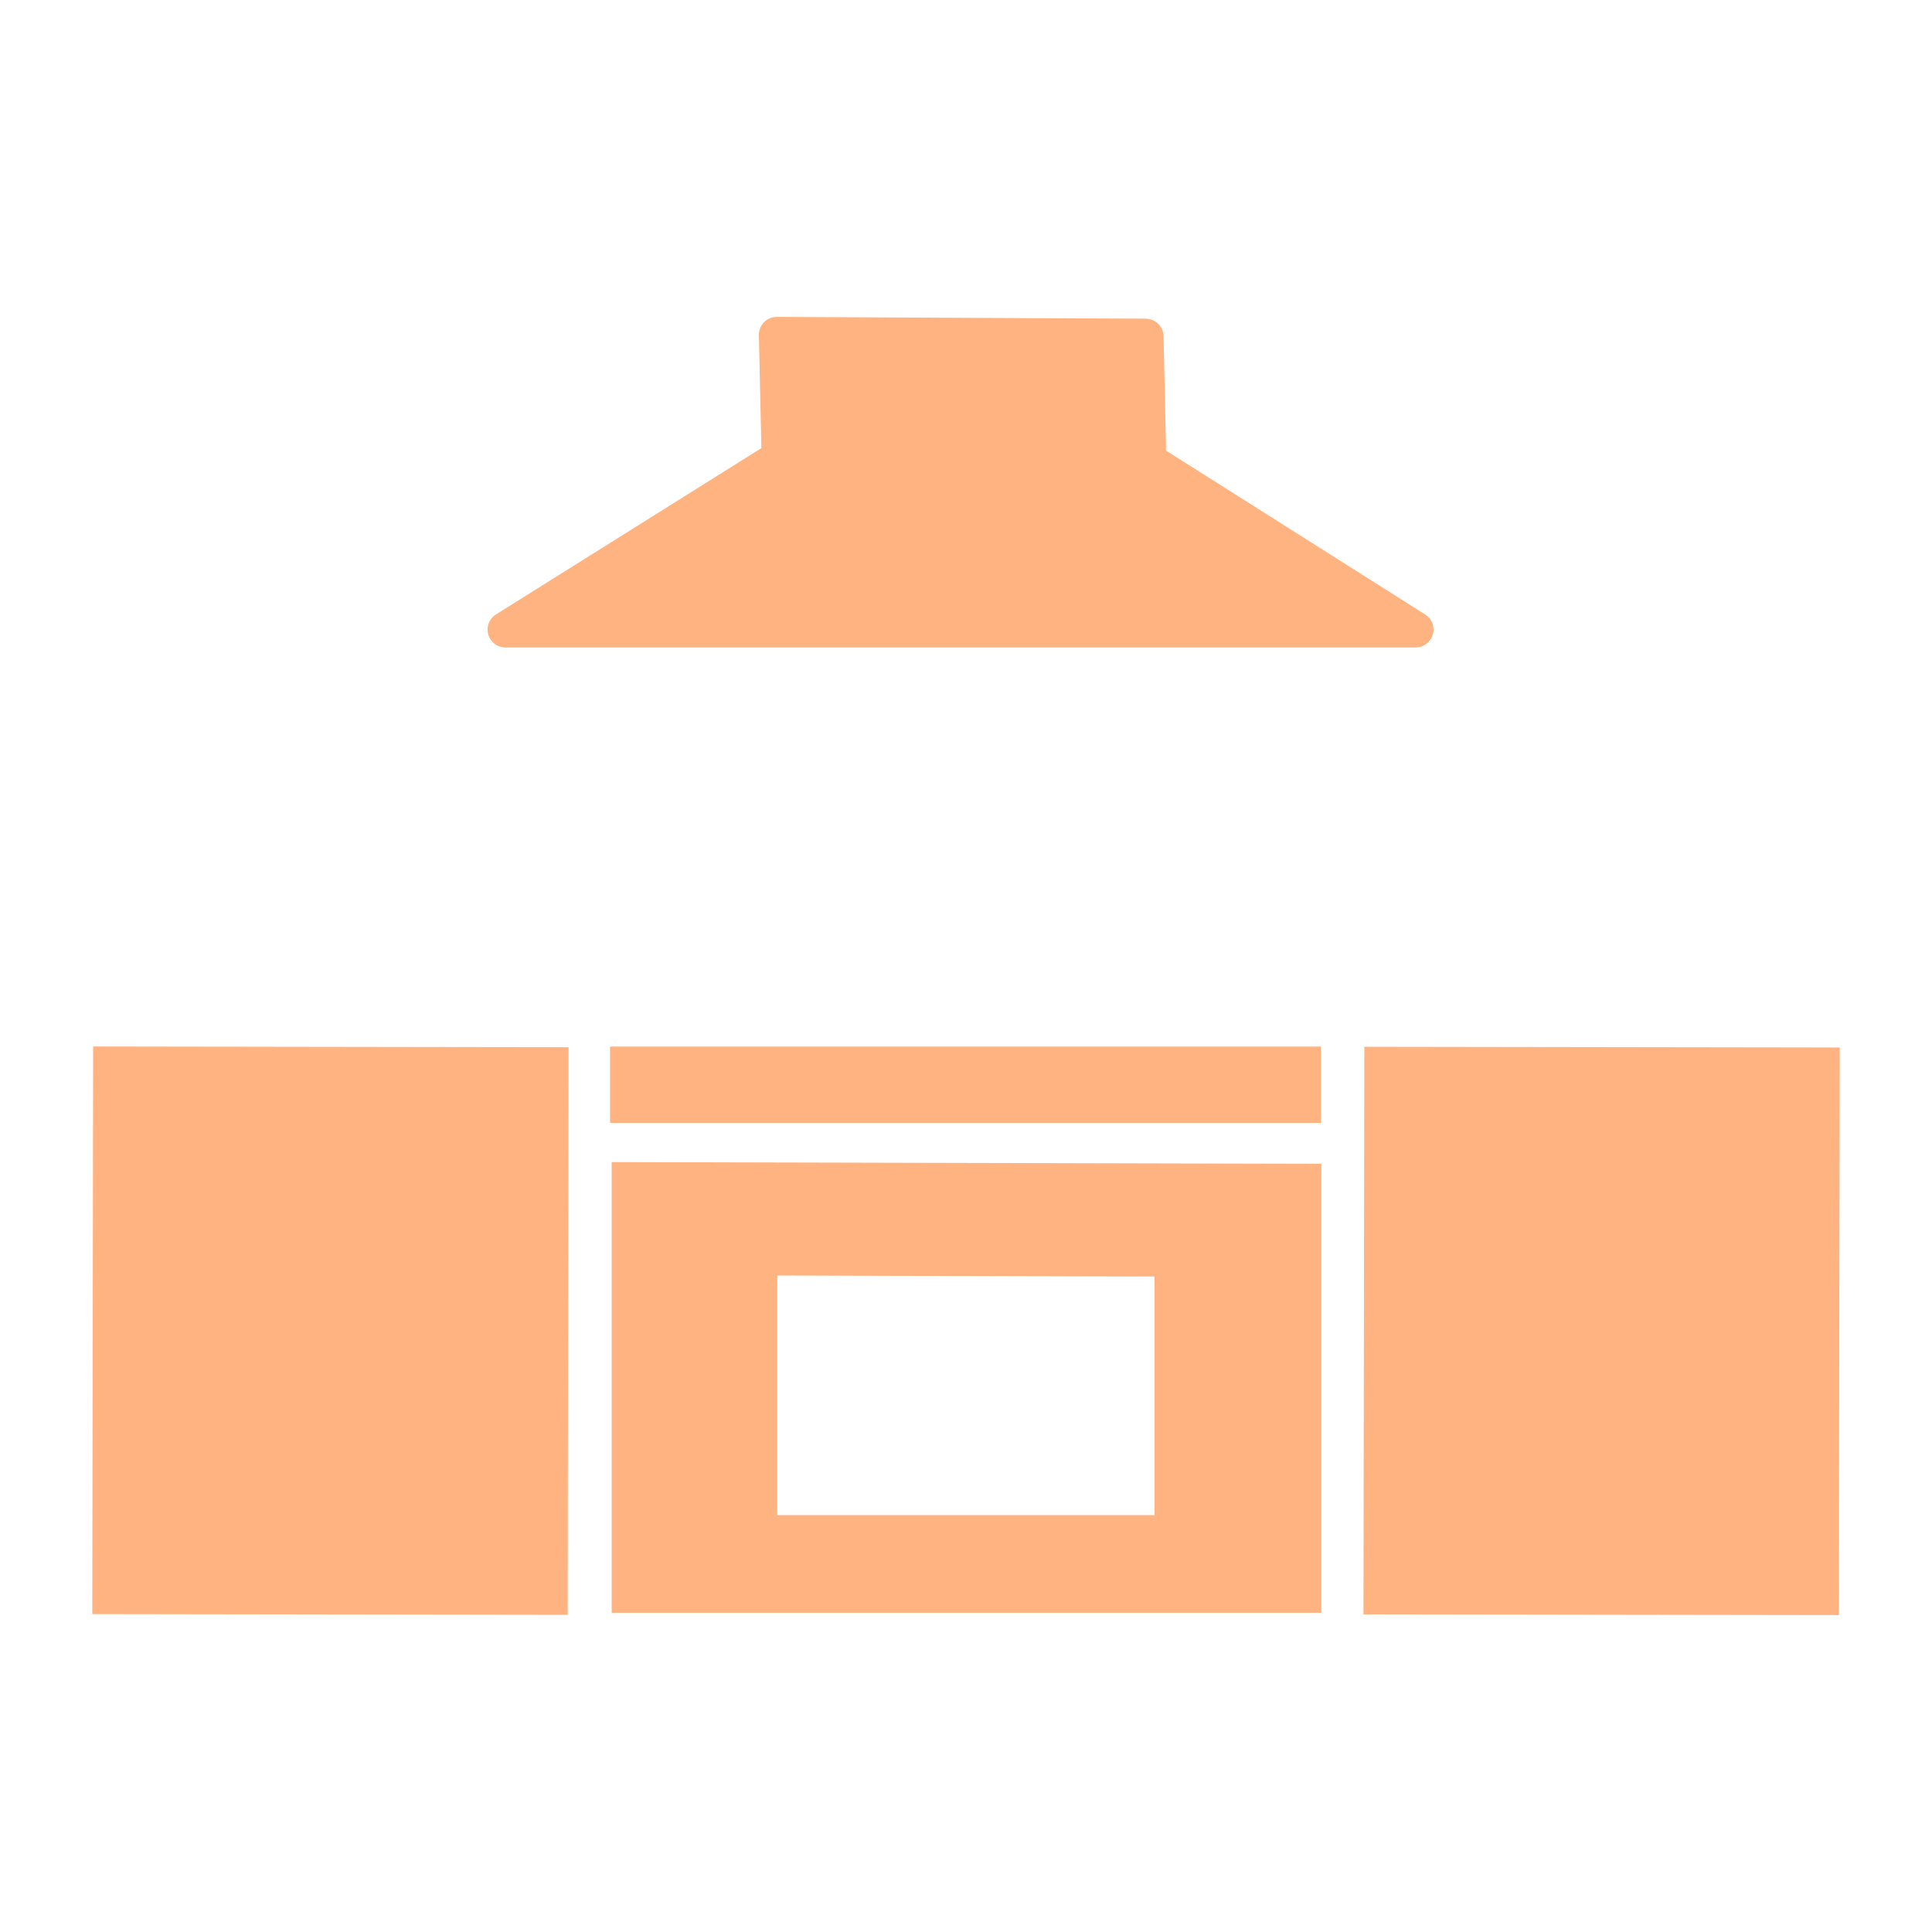 <?xml version="1.0" encoding="UTF-8"?>
<svg version="1.1" viewBox="0 0 64 64" xmlns="http://www.w3.org/2000/svg" xmlns:xlink="http://www.w3.org/1999/xlink">
 <path d="m10.959 34.678-0.028 18.803" fill="#ffb380" stroke="#ffb380" stroke-width="15.748"/>
 <path d="m20.209 35.934h23.549" fill="none" stroke="#ffb380" stroke-width="2.529"/>
 <g fill="#ffb380">
  <path d="m16.743 20.856h30.152l-8.852-5.599-0.09-4.108-12.223-0.06 0.091 4.078z" fill-rule="evenodd" stroke="#ffb380" stroke-linejoin="round" stroke-width="1.183"/>
  <path d="m20.262 38.495v14.931h23.51v-14.873l-23.51-0.057zm5.487 3.758 12.497 0.033v7.904h-12.497v-7.938z" fill-rule="evenodd"/>
  <path d="m53.069 34.687-0.028 18.803" stroke="#ffb380" stroke-width="15.748"/>
 </g>
</svg>
